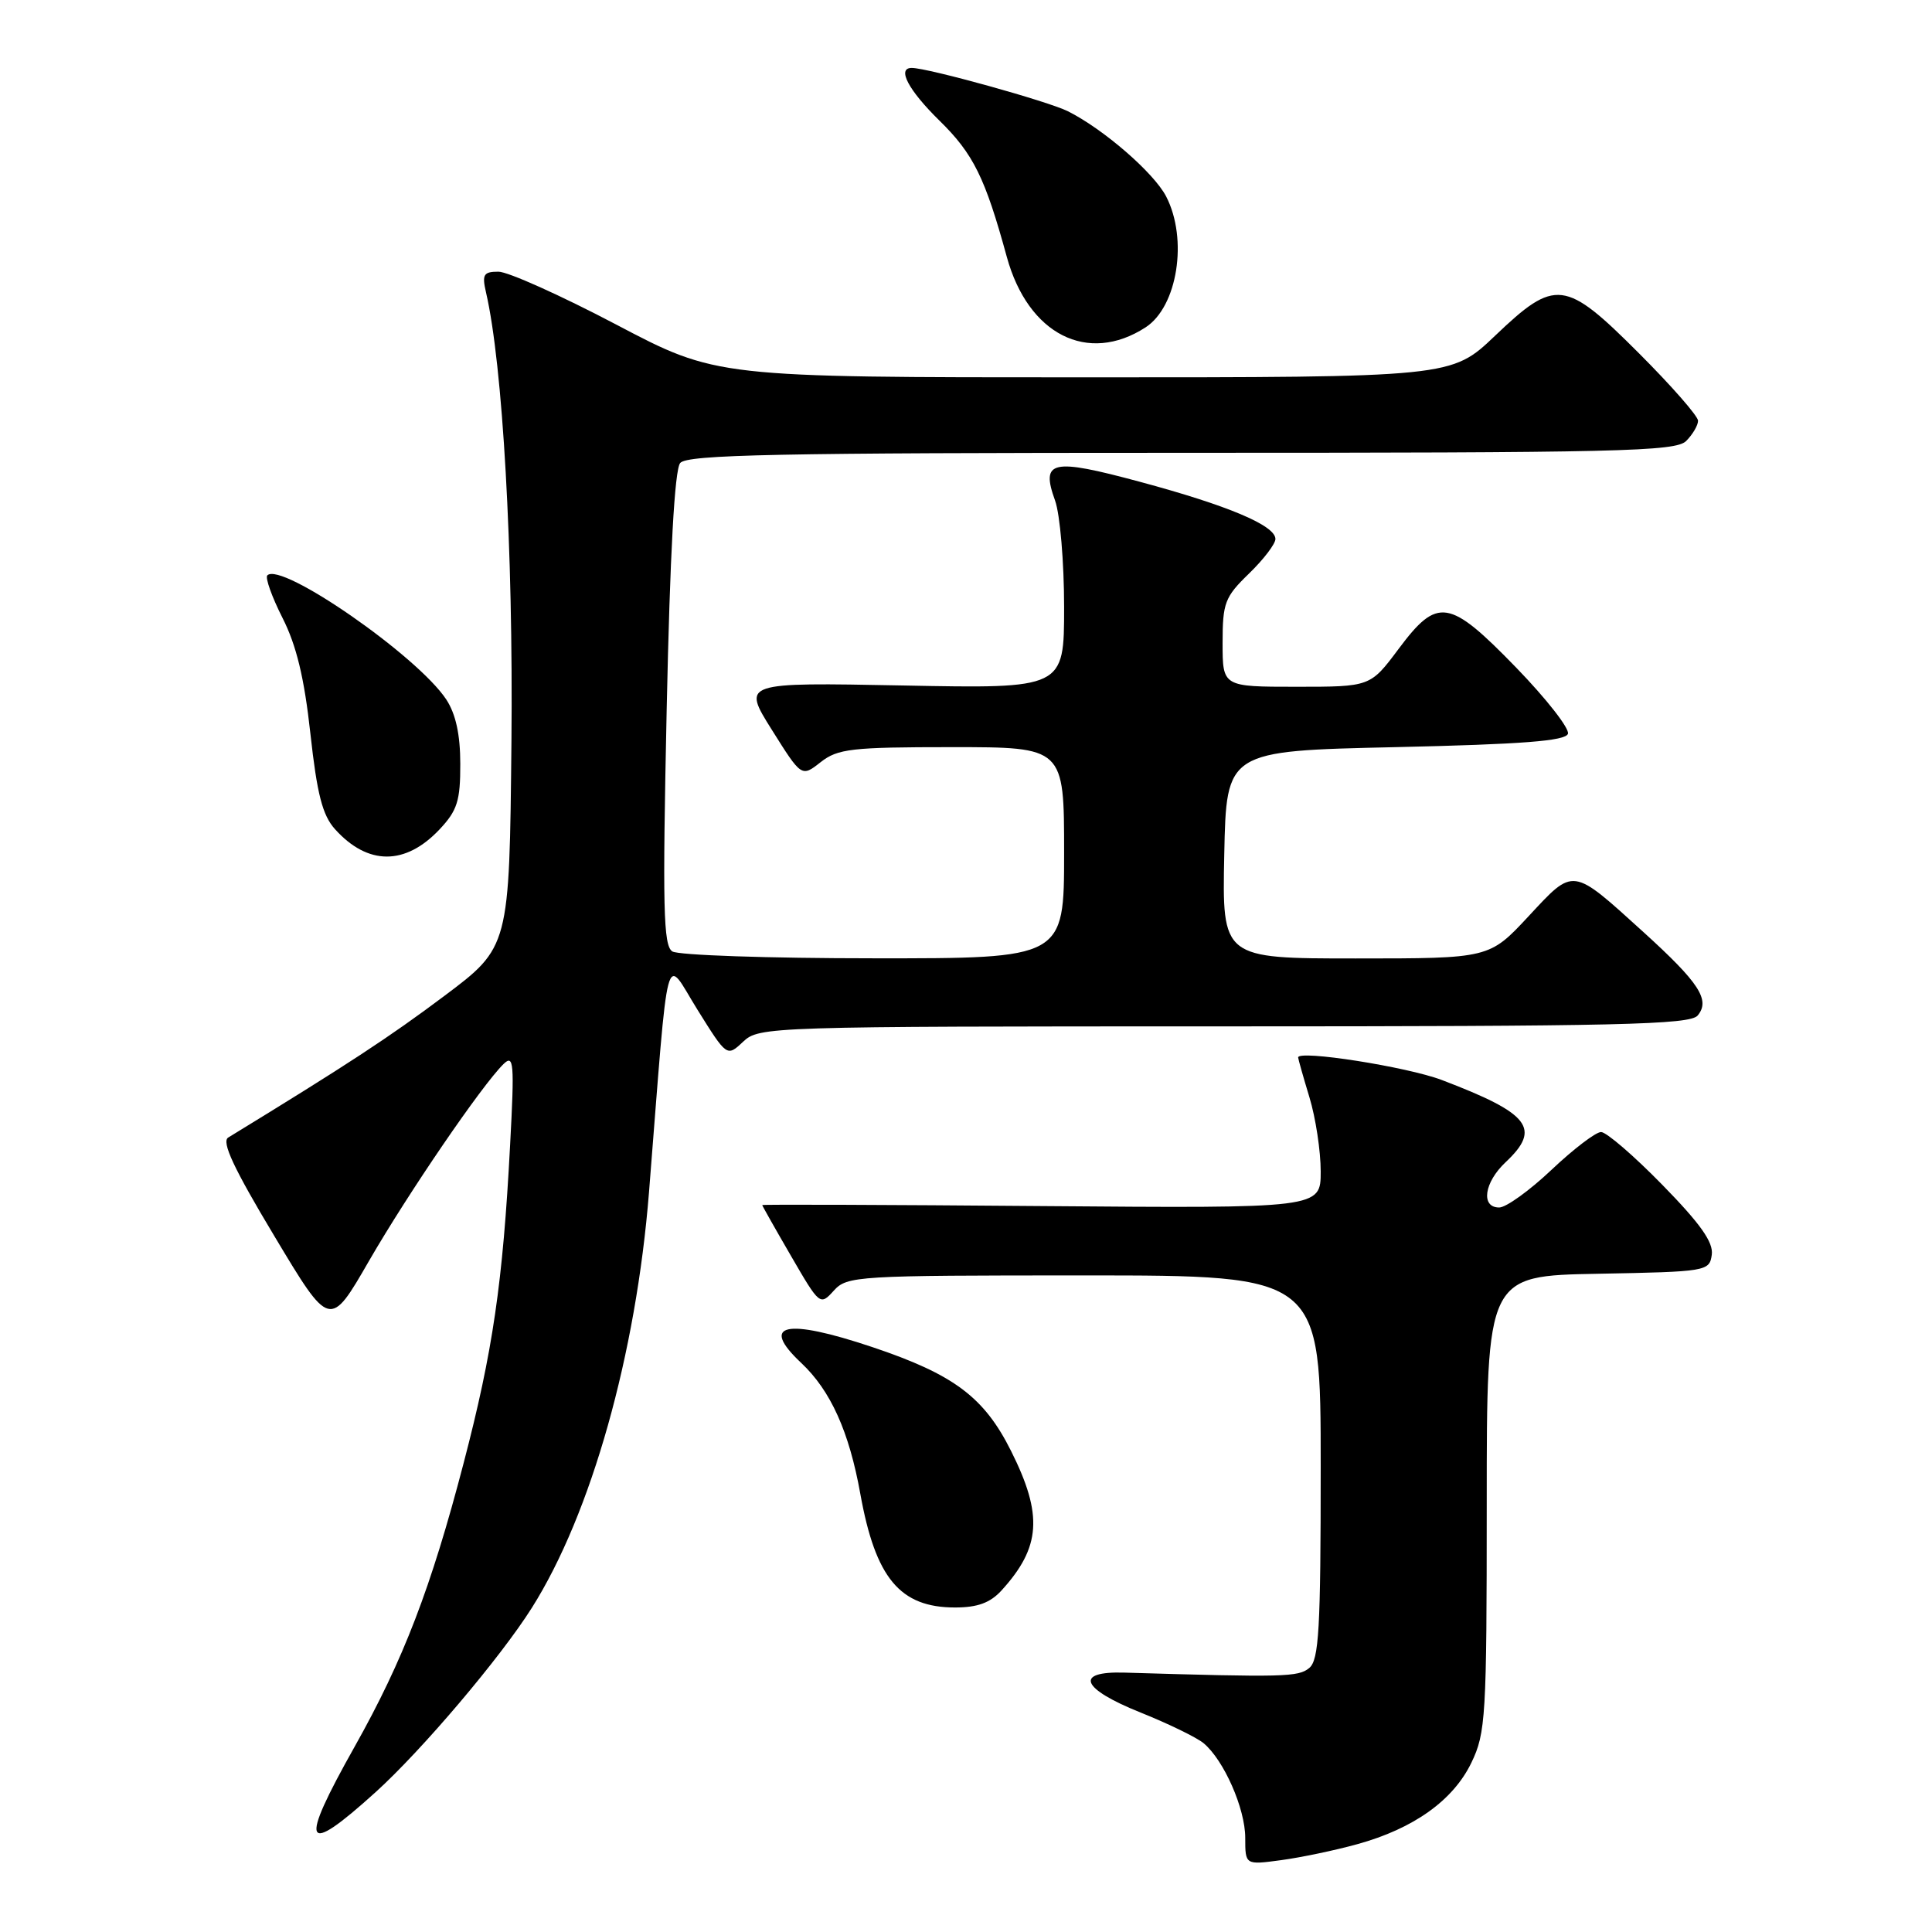 <?xml version="1.0" encoding="UTF-8" standalone="no"?>
<!DOCTYPE svg PUBLIC "-//W3C//DTD SVG 1.1//EN" "http://www.w3.org/Graphics/SVG/1.1/DTD/svg11.dtd" >
<svg xmlns="http://www.w3.org/2000/svg" xmlns:xlink="http://www.w3.org/1999/xlink" version="1.1" viewBox="0 0 256 256">
 <g >
 <path fill="currentColor"
d=" M 179.86 244.36 C 187.32 242.30 192.55 238.56 194.96 233.58 C 196.87 229.63 197.00 227.51 197.00 199.21 C 197.00 169.05 197.00 169.05 211.75 168.78 C 226.17 168.51 226.51 168.45 226.82 166.26 C 227.05 164.61 225.32 162.16 220.28 157.01 C 216.51 153.15 212.85 150.00 212.15 150.00 C 211.45 150.00 208.50 152.25 205.59 155.00 C 202.69 157.75 199.56 160.00 198.65 160.00 C 196.18 160.00 196.65 156.68 199.50 154.00 C 204.26 149.53 202.73 147.55 191.03 143.10 C 186.41 141.35 171.98 139.09 172.01 140.12 C 172.02 140.33 172.69 142.71 173.51 145.41 C 174.33 148.11 175.00 152.52 175.00 155.22 C 175.00 160.11 175.00 160.11 138.00 159.81 C 117.65 159.64 101.00 159.58 101.00 159.68 C 101.00 159.77 102.72 162.82 104.83 166.45 C 108.61 172.97 108.67 173.02 110.48 171.02 C 112.24 169.07 113.47 169.00 143.65 169.00 C 175.00 169.00 175.00 169.00 175.00 194.38 C 175.00 215.88 174.77 219.95 173.48 221.02 C 172.03 222.22 170.12 222.26 149.00 221.63 C 142.29 221.43 143.24 223.76 151.16 226.93 C 154.82 228.40 158.56 230.22 159.48 230.98 C 162.17 233.22 165.00 239.64 165.00 243.52 C 165.00 247.12 165.00 247.12 169.75 246.48 C 172.36 246.13 176.91 245.18 179.86 244.36 Z  M 49.78 237.46 C 55.92 231.90 66.29 219.67 70.47 213.05 C 78.34 200.58 84.29 179.45 86.00 157.93 C 88.69 124.04 87.99 126.68 92.41 133.78 C 96.32 140.05 96.32 140.05 98.47 138.03 C 100.59 136.04 101.74 136.00 162.19 136.00 C 214.48 136.00 223.93 135.78 224.95 134.56 C 226.65 132.51 225.17 130.23 217.77 123.51 C 208.21 114.84 208.60 114.90 202.55 121.40 C 197.34 127.00 197.34 127.00 179.64 127.00 C 161.94 127.00 161.94 127.00 162.22 113.25 C 162.50 99.50 162.50 99.50 184.92 99.00 C 201.75 98.62 207.44 98.18 207.76 97.23 C 207.99 96.54 204.91 92.60 200.92 88.48 C 192.01 79.30 190.49 79.06 185.31 86.00 C 181.57 91.00 181.57 91.00 171.79 91.00 C 162.00 91.00 162.00 91.00 162.00 85.20 C 162.00 79.88 162.29 79.11 165.50 76.00 C 167.43 74.13 169.00 72.07 169.00 71.42 C 169.00 69.63 162.71 66.98 151.04 63.84 C 139.32 60.68 137.88 61.00 139.80 66.32 C 140.46 68.15 141.00 74.50 141.00 80.44 C 141.00 91.25 141.00 91.25 119.67 90.83 C 98.33 90.42 98.33 90.42 102.27 96.70 C 106.21 102.98 106.21 102.98 108.74 100.99 C 111.01 99.21 112.81 99.00 126.13 99.00 C 141.00 99.00 141.00 99.00 141.00 113.00 C 141.00 127.00 141.00 127.00 115.75 126.98 C 101.86 126.98 89.86 126.57 89.09 126.07 C 87.89 125.32 87.78 120.29 88.34 93.94 C 88.78 73.33 89.39 62.23 90.13 61.35 C 91.04 60.24 103.03 60.00 156.55 60.00 C 214.59 60.00 222.03 59.83 223.43 58.43 C 224.29 57.56 225.00 56.36 225.00 55.75 C 225.00 55.14 221.48 51.12 217.18 46.82 C 207.37 37.00 206.11 36.85 198.09 44.50 C 192.32 50.00 192.32 50.00 143.63 50.00 C 94.94 50.00 94.94 50.00 81.64 43.00 C 74.32 39.15 67.30 36.00 66.05 36.00 C 64.07 36.00 63.85 36.37 64.40 38.75 C 66.62 48.34 68.01 72.91 67.77 98.15 C 67.50 125.50 67.50 125.50 58.83 132.00 C 51.59 137.43 46.02 141.08 30.24 150.73 C 29.32 151.29 30.97 154.82 36.35 163.78 C 43.71 176.07 43.71 176.07 48.90 167.07 C 54.09 158.09 63.83 143.83 66.71 141.00 C 68.08 139.66 68.18 140.77 67.59 151.75 C 66.63 169.98 65.30 179.06 61.44 193.84 C 57.11 210.43 53.44 219.97 47.01 231.41 C 39.53 244.70 40.19 246.14 49.78 237.46 Z  M 132.70 210.75 C 137.92 205.02 138.22 200.75 133.98 192.28 C 130.41 185.13 126.41 182.13 115.60 178.50 C 104.05 174.63 100.62 175.39 106.17 180.60 C 110.06 184.25 112.52 189.70 114.00 197.96 C 116.01 209.11 119.25 213.00 126.55 213.00 C 129.53 213.00 131.21 212.38 132.70 210.75 Z  M 58.25 109.89 C 60.59 107.40 61.00 106.12 60.99 101.23 C 60.99 97.33 60.39 94.60 59.13 92.68 C 55.32 86.91 37.27 74.39 35.42 76.24 C 35.12 76.55 36.02 79.08 37.43 81.87 C 39.28 85.51 40.32 89.82 41.13 97.22 C 42.01 105.23 42.73 108.02 44.38 109.86 C 48.73 114.70 53.71 114.71 58.25 109.89 Z  M 151.79 43.38 C 156.03 40.64 157.44 31.68 154.52 26.03 C 152.89 22.89 146.24 17.12 141.50 14.74 C 138.85 13.42 122.94 9.00 120.81 9.00 C 118.81 9.00 120.36 11.94 124.49 15.99 C 128.98 20.39 130.53 23.53 133.41 34.05 C 136.23 44.32 144.14 48.33 151.79 43.38 Z "/>
</g>
</svg>